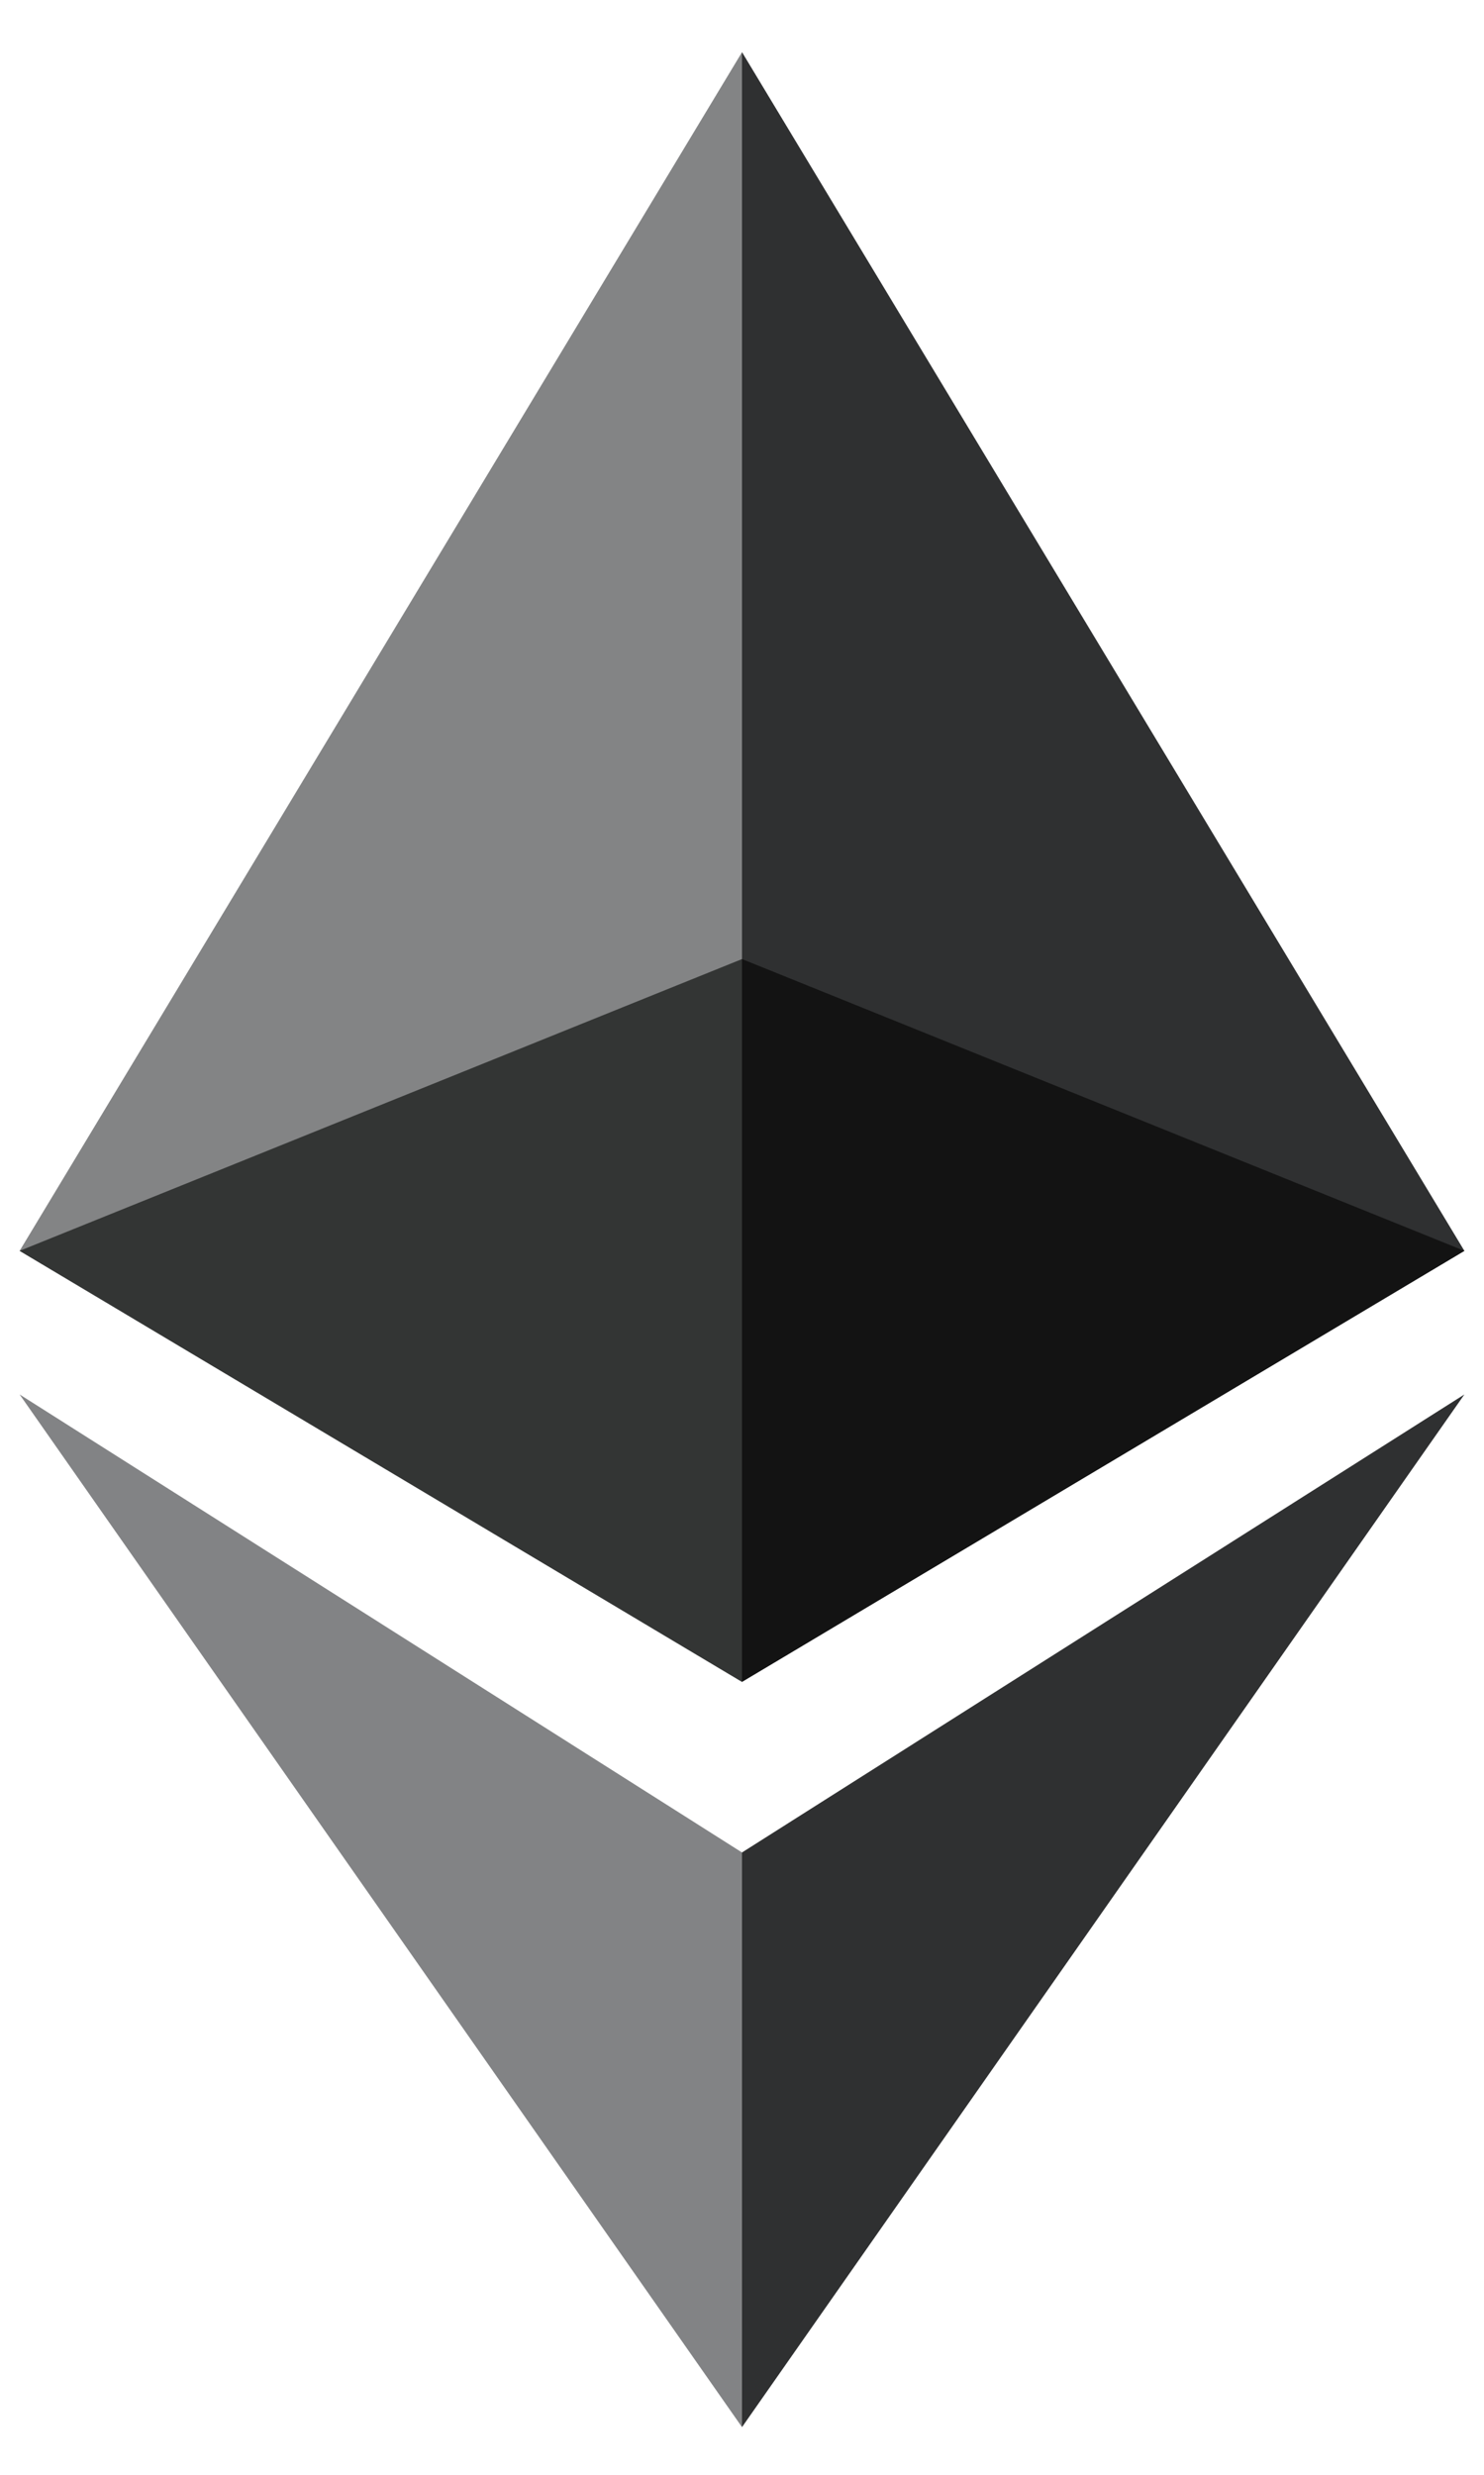 <svg width="18" height="30" viewBox="0 0 18 30" fill="none" xmlns="http://www.w3.org/2000/svg">
<g id="Group">
<g id="Group_2">
<path id="Vector" d="M9 0.633L0.238 15.163L9 20.388V0.633Z" fill="#838485"/>
<path id="Vector_2" d="M9 0.632L17.762 15.163L9 20.387V0.632Z" fill="#2F3031"/>
<path id="Vector_3" d="M0.238 15.163L9 11.626V20.388L0.238 15.163Z" fill="#333534"/>
<path id="Vector_4" d="M9 20.388L17.762 15.163L9 11.626" fill="#131313"/>
</g>
<path id="Vector_5" d="M0.238 16.904L9 29.422V22.456L0.238 16.904Z" fill="#828385"/>
<path id="Vector_6" d="M9 29.422L17.762 16.904L9 22.456V29.422Z" fill="#2F3031"/>
</g>
</svg>
